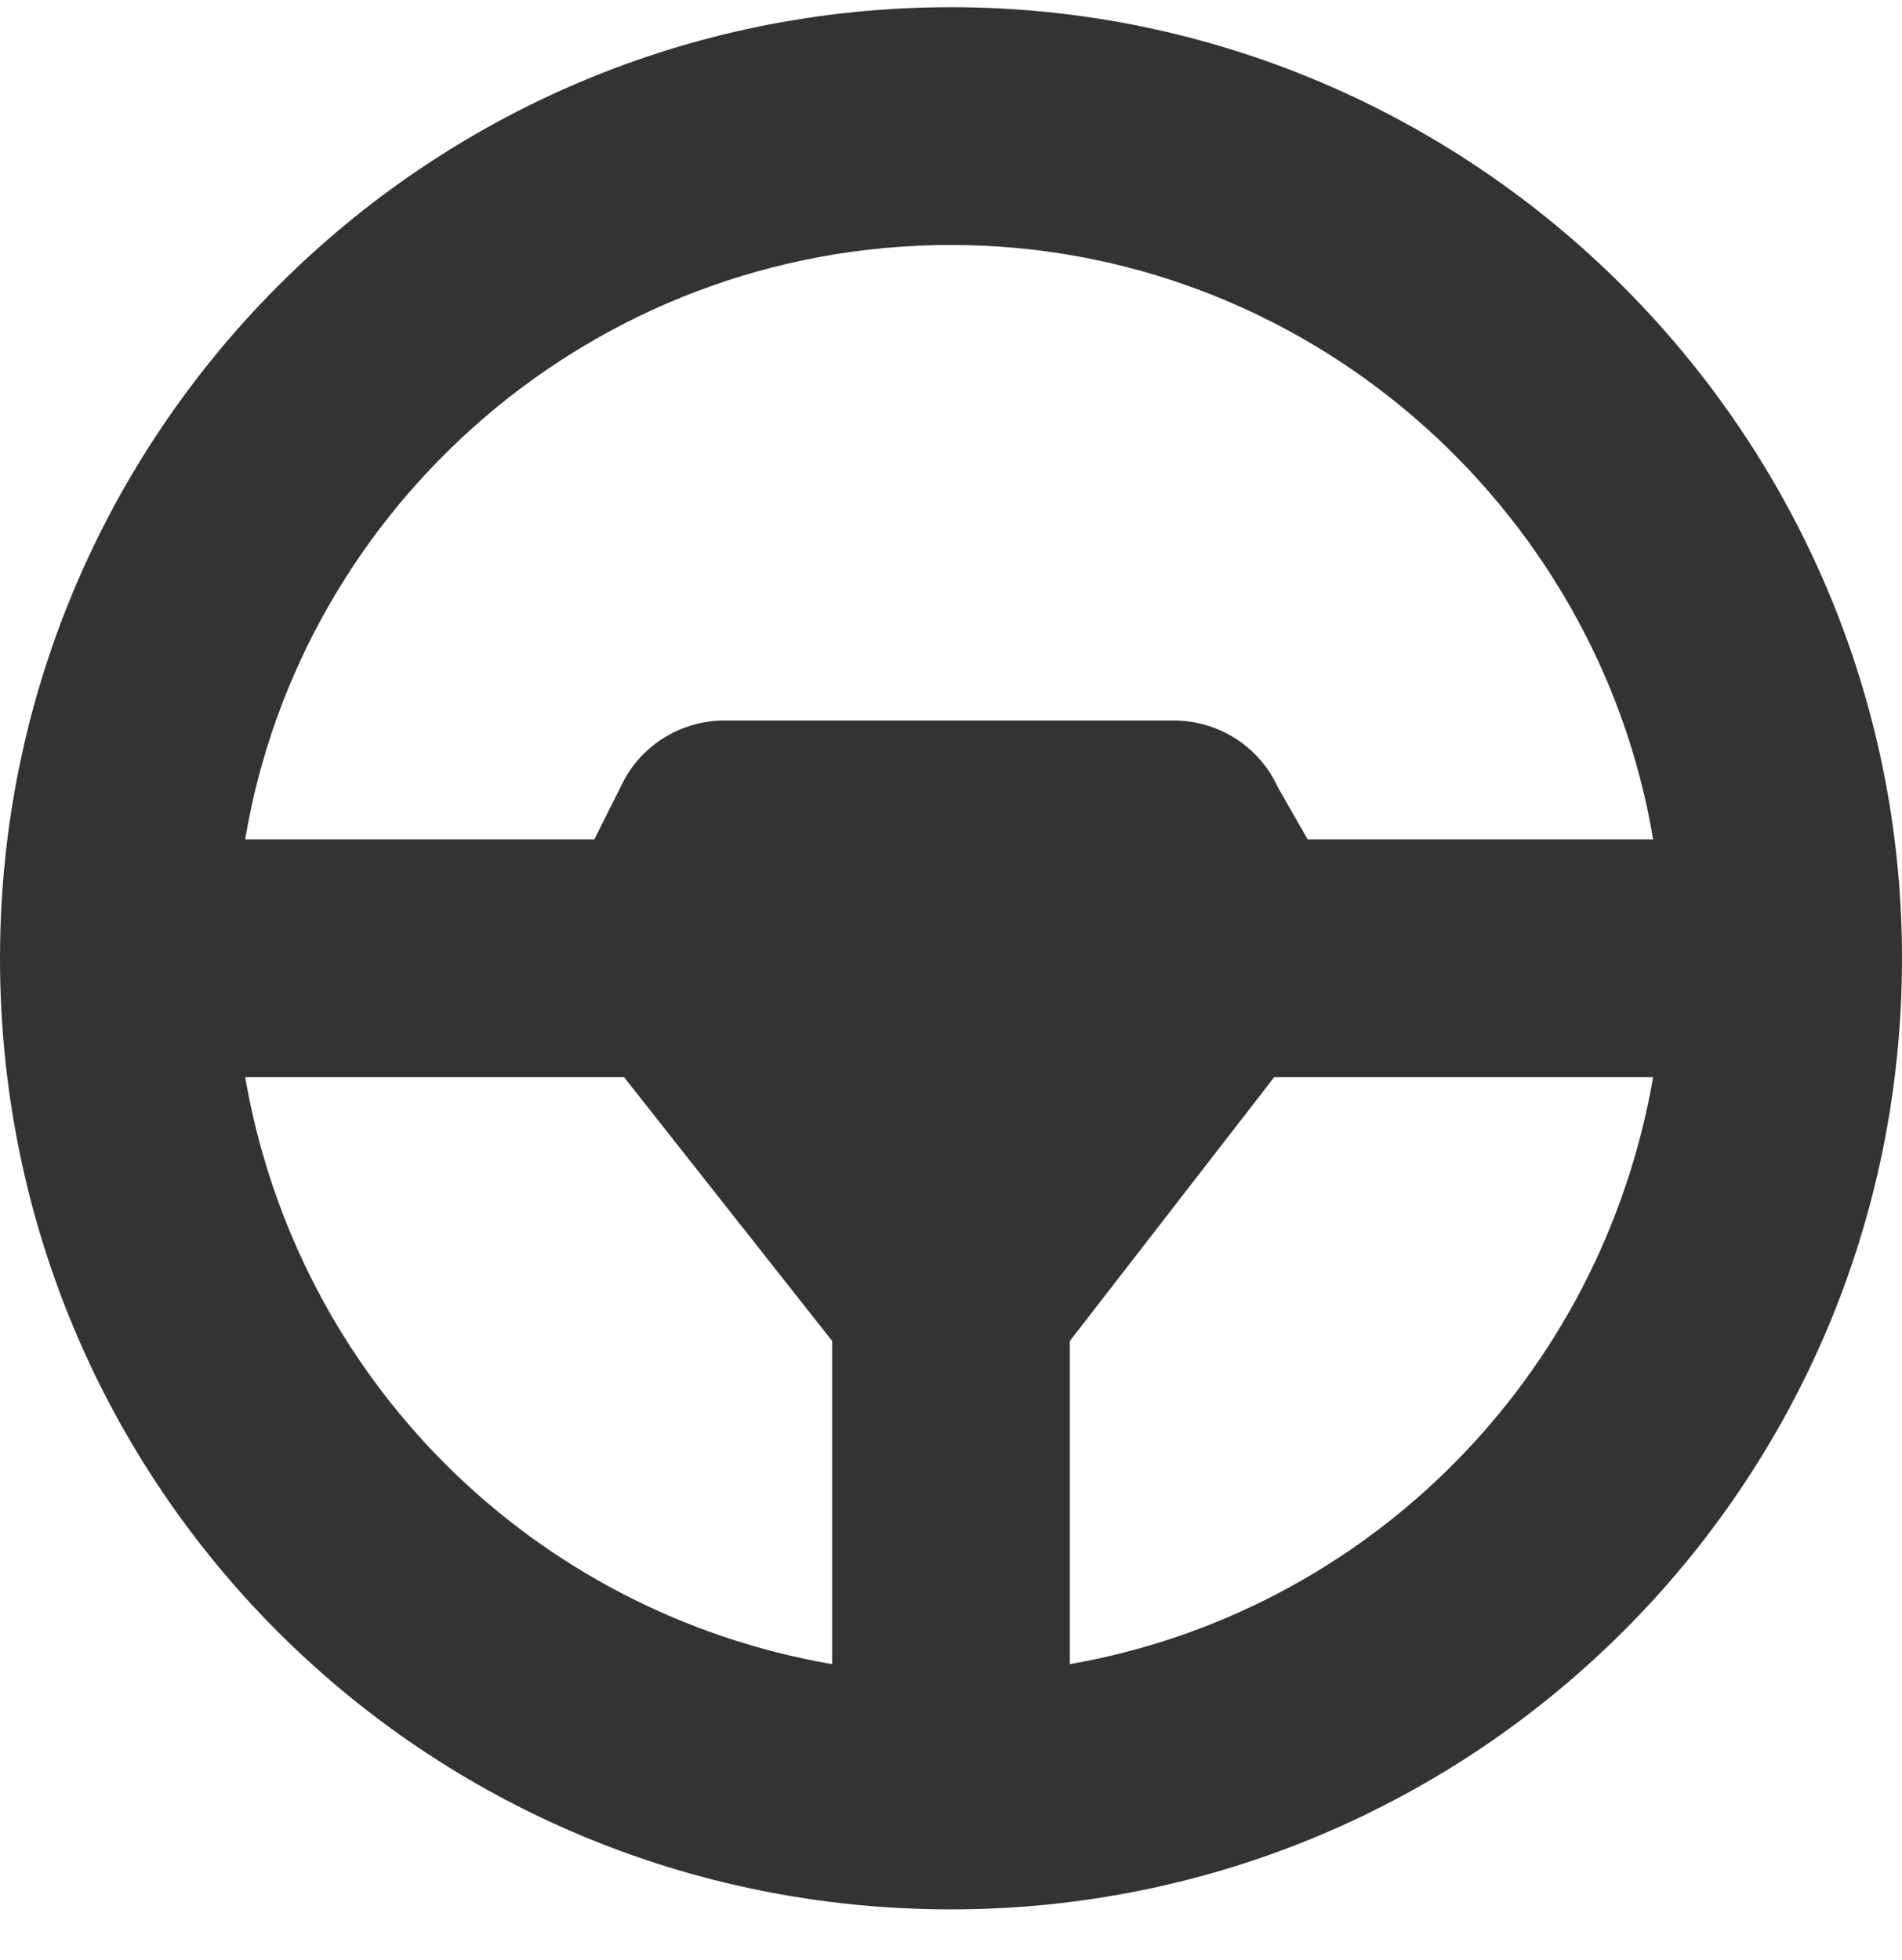 <svg width="33" height="34" viewBox="0 0 33 34" fill="none" xmlns="http://www.w3.org/2000/svg">
<path d="M0 16.625C0 7.537 7.348 0.125 16.5 0.125C25.588 0.125 33 7.537 33 16.625C33 25.777 25.588 33.125 16.5 33.125C7.348 33.125 0 25.777 0 16.625ZM10.828 18.688H4.254C5.156 23.908 9.217 27.969 14.438 28.871V23.264L10.828 18.688ZM18.562 23.264V28.871C23.719 27.969 27.779 23.908 28.682 18.688H22.107L18.562 23.264ZM22.688 14.562H28.682C27.715 8.762 22.623 4.25 16.5 4.25C10.312 4.25 5.221 8.762 4.254 14.562H10.312L10.764 13.66C11.086 12.951 11.795 12.5 12.568 12.5H20.367C21.141 12.5 21.85 12.951 22.172 13.66L22.688 14.562Z" fill="#333333"/>
</svg>
